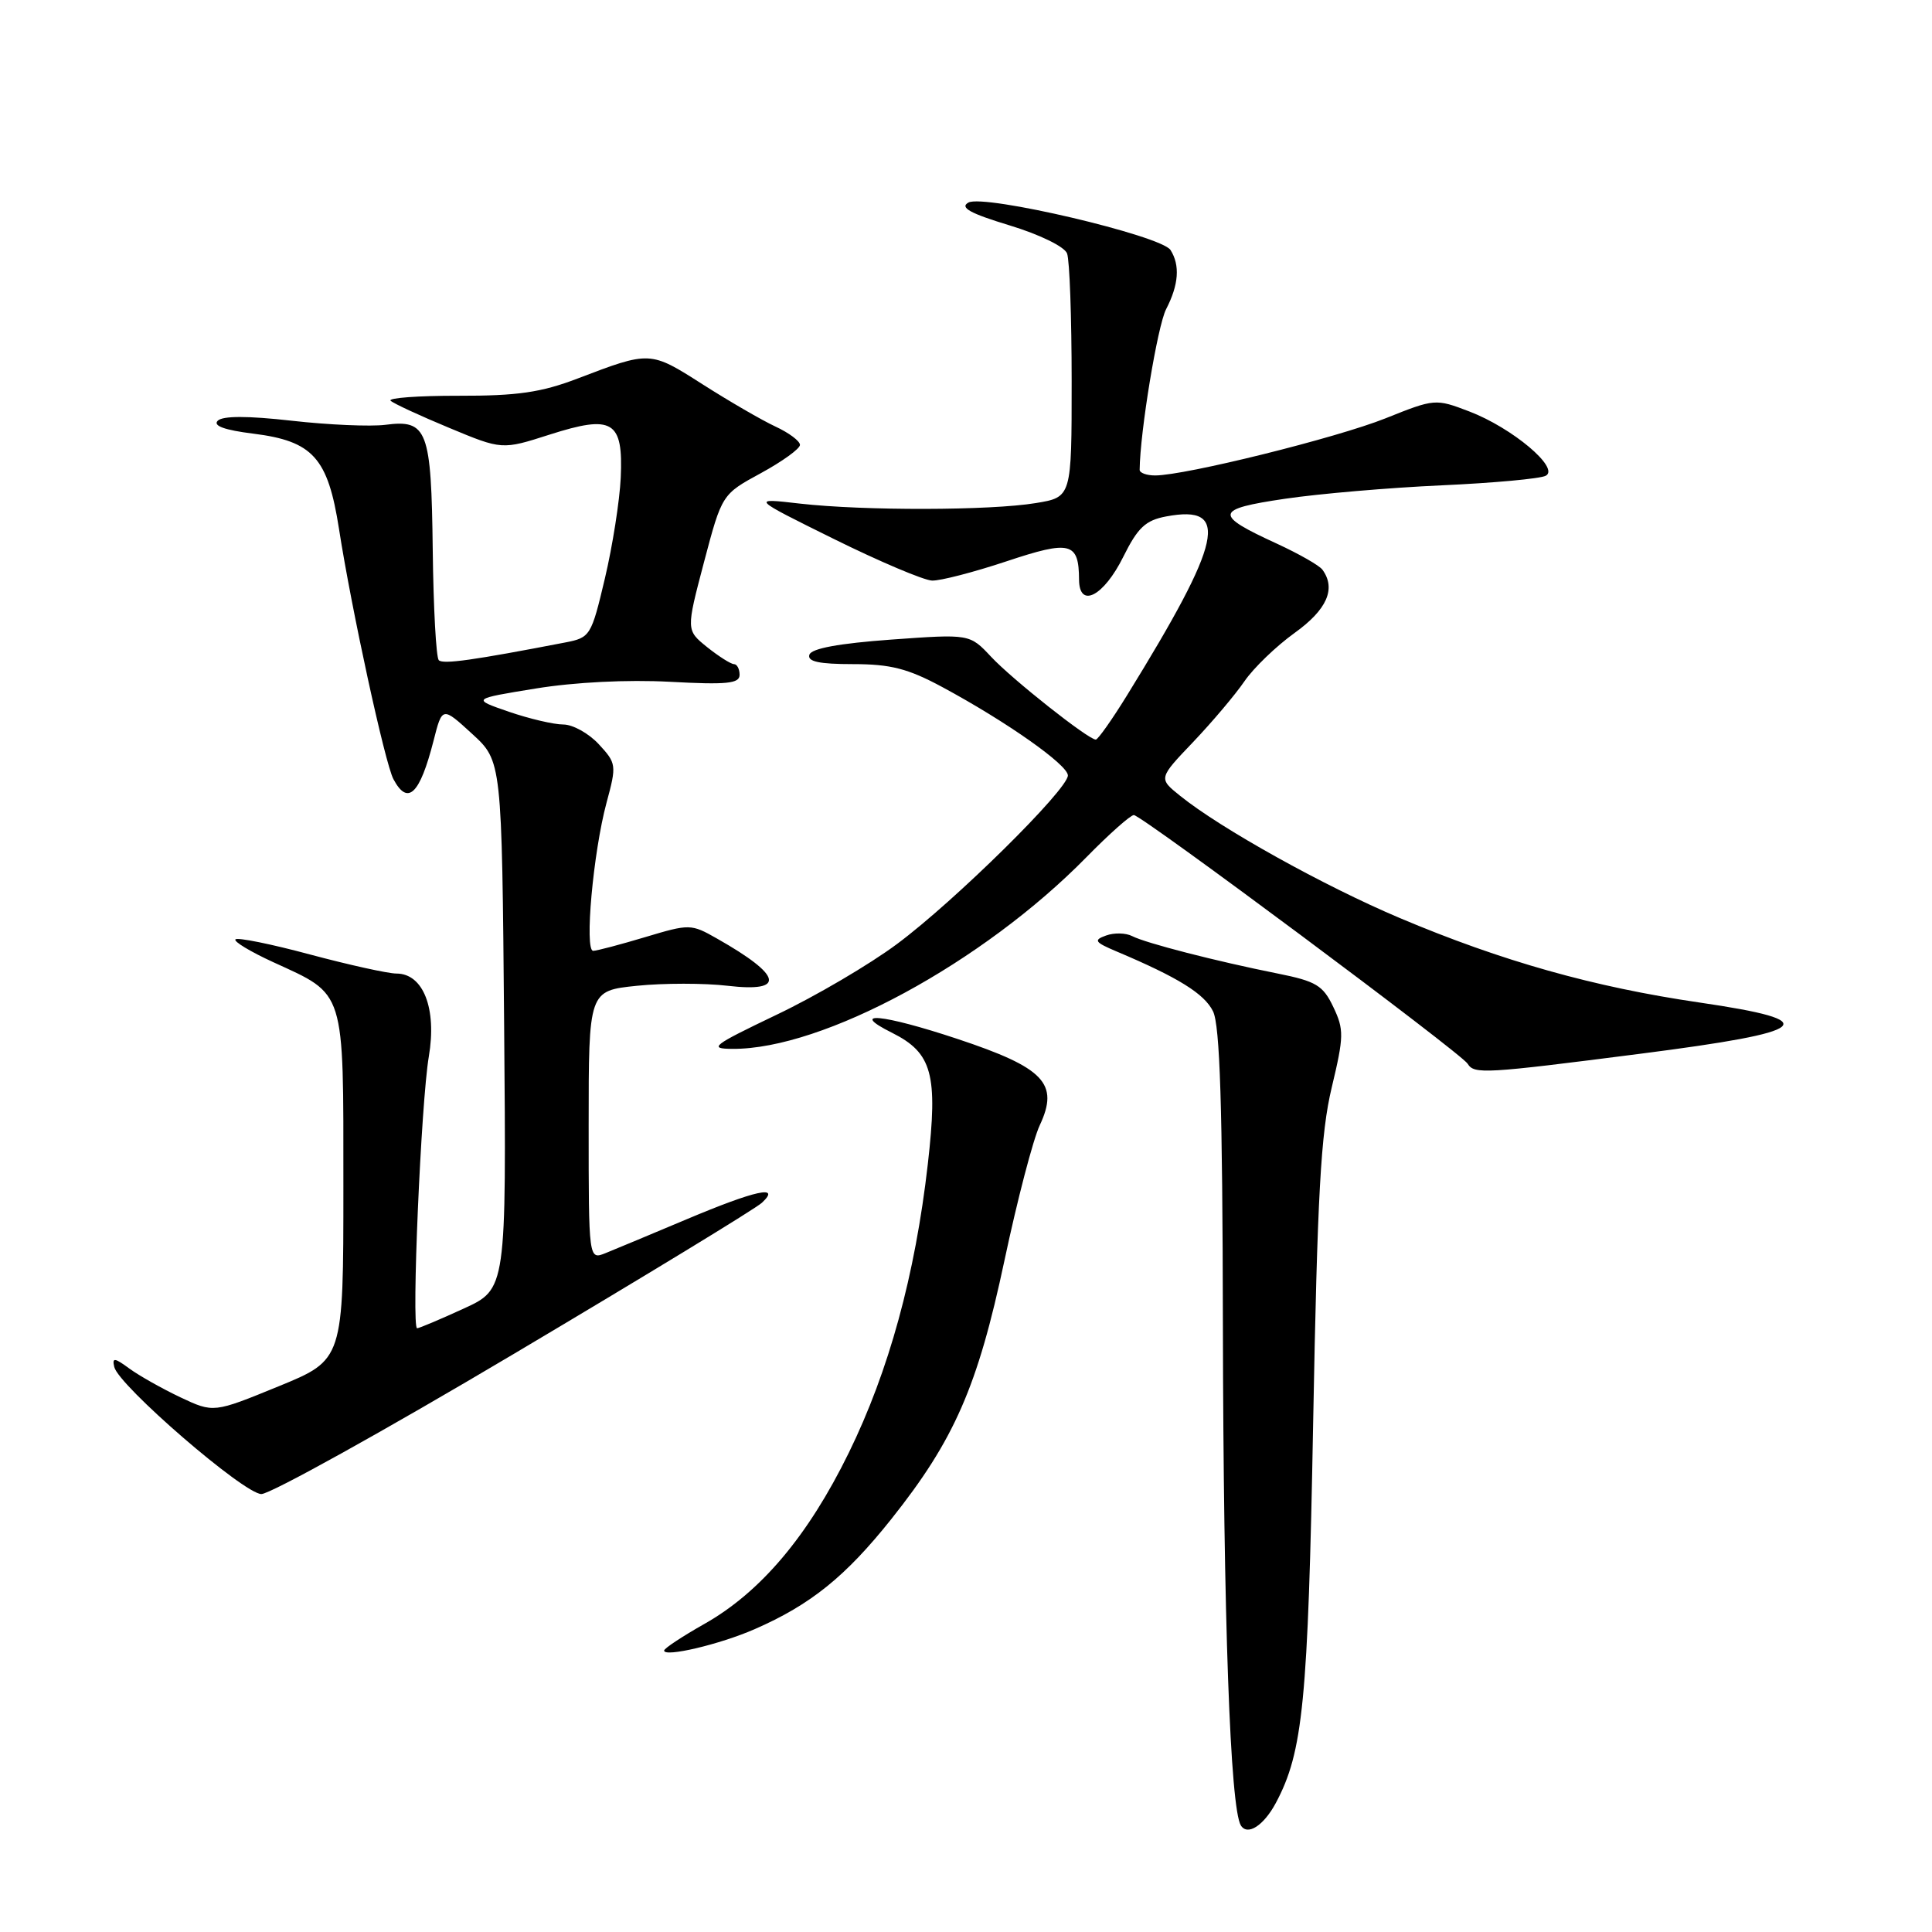 <?xml version="1.0" encoding="UTF-8" standalone="no"?>
<!DOCTYPE svg PUBLIC "-//W3C//DTD SVG 1.1//EN" "http://www.w3.org/Graphics/SVG/1.1/DTD/svg11.dtd" >
<svg xmlns="http://www.w3.org/2000/svg" xmlns:xlink="http://www.w3.org/1999/xlink" version="1.1" viewBox="0 0 256 256">
 <g >
 <path fill="currentColor"
d=" M 169.05 238.91 C 172.66 232.15 173.32 225.52 174.00 188.50 C 174.56 158.26 175.01 150.15 176.46 144.10 C 178.08 137.33 178.10 136.42 176.67 133.43 C 175.31 130.57 174.39 130.02 169.31 129.00 C 161.12 127.36 151.82 124.97 150.02 124.04 C 149.19 123.61 147.63 123.57 146.56 123.96 C 144.86 124.57 145.04 124.84 147.97 126.08 C 156.12 129.52 159.58 131.67 160.73 134.00 C 161.65 135.85 161.99 146.62 162.04 175.50 C 162.11 214.54 163.01 239.58 164.42 241.88 C 165.30 243.29 167.44 241.91 169.05 238.91 Z  M 100.00 215.87 C 107.40 212.64 112.04 208.90 118.10 201.29 C 126.46 190.78 129.54 183.75 133.10 167.00 C 134.79 159.03 136.89 150.98 137.77 149.11 C 140.37 143.57 138.39 141.49 126.83 137.65 C 116.88 134.35 112.35 133.93 118.20 136.85 C 123.53 139.52 124.30 142.34 122.94 154.25 C 121.26 168.97 117.78 181.66 112.47 192.50 C 107.07 203.53 100.79 210.97 93.33 215.18 C 90.40 216.84 88.00 218.42 88.00 218.71 C 88.00 219.63 95.40 217.89 100.00 215.87 Z  M 68.13 179.37 C 85.38 169.13 100.16 160.13 100.96 159.37 C 103.54 156.96 100.12 157.71 90.96 161.57 C 86.31 163.53 81.49 165.54 80.25 166.04 C 78.00 166.95 78.00 166.95 78.00 149.11 C 78.00 131.28 78.00 131.28 84.41 130.62 C 87.94 130.26 93.34 130.26 96.41 130.62 C 104.18 131.53 103.67 129.27 95.00 124.36 C 91.57 122.41 91.37 122.41 85.50 124.17 C 82.20 125.16 79.10 125.98 78.60 125.99 C 77.42 126.00 78.60 112.93 80.37 106.36 C 81.72 101.38 81.68 101.14 79.34 98.61 C 78.01 97.17 75.89 96.00 74.64 96.00 C 73.38 96.00 70.14 95.24 67.43 94.31 C 62.50 92.61 62.50 92.61 71.00 91.23 C 76.14 90.39 83.15 90.04 88.75 90.34 C 96.31 90.75 98.00 90.58 98.00 89.42 C 98.00 88.64 97.66 88.00 97.25 88.00 C 96.84 87.99 95.24 86.98 93.70 85.75 C 90.91 83.50 90.91 83.50 93.28 74.50 C 95.66 65.50 95.66 65.50 100.83 62.69 C 103.67 61.14 106.00 59.46 106.00 58.95 C 106.00 58.44 104.54 57.35 102.75 56.52 C 100.96 55.69 96.62 53.17 93.09 50.92 C 86.13 46.48 86.16 46.48 76.50 50.17 C 71.71 52.00 68.53 52.46 60.76 52.44 C 55.41 52.43 51.36 52.73 51.76 53.10 C 52.17 53.48 55.66 55.09 59.51 56.69 C 66.52 59.61 66.52 59.61 72.82 57.59 C 81.20 54.91 82.59 55.75 82.25 63.30 C 82.11 66.33 81.17 72.34 80.15 76.65 C 78.35 84.26 78.21 84.49 74.90 85.13 C 62.72 87.48 58.71 88.05 58.14 87.48 C 57.79 87.12 57.43 80.55 57.34 72.87 C 57.15 56.95 56.63 55.56 51.06 56.29 C 49.10 56.54 43.53 56.30 38.67 55.75 C 32.81 55.09 29.51 55.09 28.85 55.75 C 28.18 56.42 29.77 56.99 33.56 57.46 C 41.47 58.45 43.45 60.66 44.92 70.09 C 46.56 80.66 51.02 101.17 52.13 103.24 C 54.03 106.80 55.62 105.28 57.44 98.18 C 58.60 93.61 58.60 93.61 62.55 97.23 C 66.50 100.84 66.50 100.84 66.80 135.83 C 67.10 170.81 67.10 170.81 61.43 173.40 C 58.31 174.83 55.54 176.00 55.27 176.00 C 54.50 176.00 55.79 146.09 56.82 140.00 C 57.90 133.64 56.09 129.00 52.53 129.00 C 51.42 129.00 46.27 127.86 41.10 126.48 C 35.94 125.09 31.48 124.19 31.20 124.47 C 30.92 124.74 33.17 126.10 36.20 127.49 C 45.83 131.90 45.50 130.85 45.50 157.19 C 45.50 180.18 45.50 180.18 36.90 183.70 C 28.30 187.22 28.30 187.22 23.90 185.15 C 21.48 184.00 18.44 182.29 17.14 181.34 C 15.17 179.89 14.84 179.86 15.14 181.13 C 15.73 183.61 32.30 197.93 34.63 197.97 C 35.80 197.98 50.88 189.62 68.13 179.37 Z  M 217.33 139.63 C 240.22 136.70 241.86 135.28 225.20 132.84 C 211.17 130.79 199.00 127.36 185.47 121.64 C 175.42 117.39 161.72 109.77 156.36 105.44 C 153.50 103.14 153.50 103.14 158.10 98.32 C 160.62 95.67 163.68 92.05 164.89 90.28 C 166.11 88.50 169.10 85.62 171.55 83.86 C 175.84 80.78 177.06 78.00 175.23 75.49 C 174.83 74.93 172.12 73.39 169.22 72.05 C 160.78 68.18 160.91 67.47 170.26 66.09 C 174.79 65.42 184.12 64.62 191.00 64.31 C 197.88 64.00 204.10 63.43 204.82 63.04 C 206.73 62.03 200.37 56.69 194.69 54.52 C 190.22 52.81 190.10 52.82 183.59 55.43 C 177.09 58.03 157.04 63.00 153.06 63.00 C 151.93 63.00 151.00 62.66 151.01 62.25 C 151.06 57.21 153.38 43.16 154.52 40.96 C 156.19 37.73 156.38 35.15 155.10 33.13 C 153.89 31.22 130.36 25.70 128.32 26.84 C 127.14 27.50 128.52 28.27 133.76 29.86 C 137.72 31.06 141.05 32.68 141.39 33.58 C 141.73 34.45 142.00 42.07 142.00 50.52 C 142.00 65.88 142.00 65.88 137.25 66.66 C 131.22 67.66 114.47 67.69 106.00 66.73 C 99.50 65.98 99.50 65.98 110.50 71.42 C 116.55 74.41 122.40 76.89 123.50 76.93 C 124.59 76.97 129.03 75.82 133.36 74.38 C 141.85 71.55 142.95 71.84 142.98 76.82 C 143.01 80.69 146.25 79.01 148.84 73.78 C 150.76 69.91 151.79 68.94 154.53 68.43 C 163.06 66.83 162.01 71.60 149.34 92.13 C 147.35 95.36 145.48 98.00 145.20 98.00 C 144.21 98.00 134.12 90.02 131.32 87.02 C 128.49 84.00 128.49 84.00 118.08 84.75 C 111.20 85.25 107.52 85.92 107.25 86.75 C 106.95 87.66 108.52 88.00 113.03 88.00 C 118.02 88.00 120.31 88.59 124.86 91.04 C 133.38 95.63 141.50 101.35 141.50 102.75 C 141.50 104.61 126.51 119.40 118.88 125.07 C 115.25 127.78 108.05 132.01 102.88 134.47 C 94.36 138.55 93.83 138.96 97.07 138.98 C 109.05 139.05 130.24 127.57 143.97 113.57 C 146.97 110.51 149.80 108.00 150.24 108.00 C 151.26 108.00 193.60 139.54 194.47 140.95 C 195.34 142.36 196.68 142.28 217.33 139.63 Z "/>
</g>
</svg>